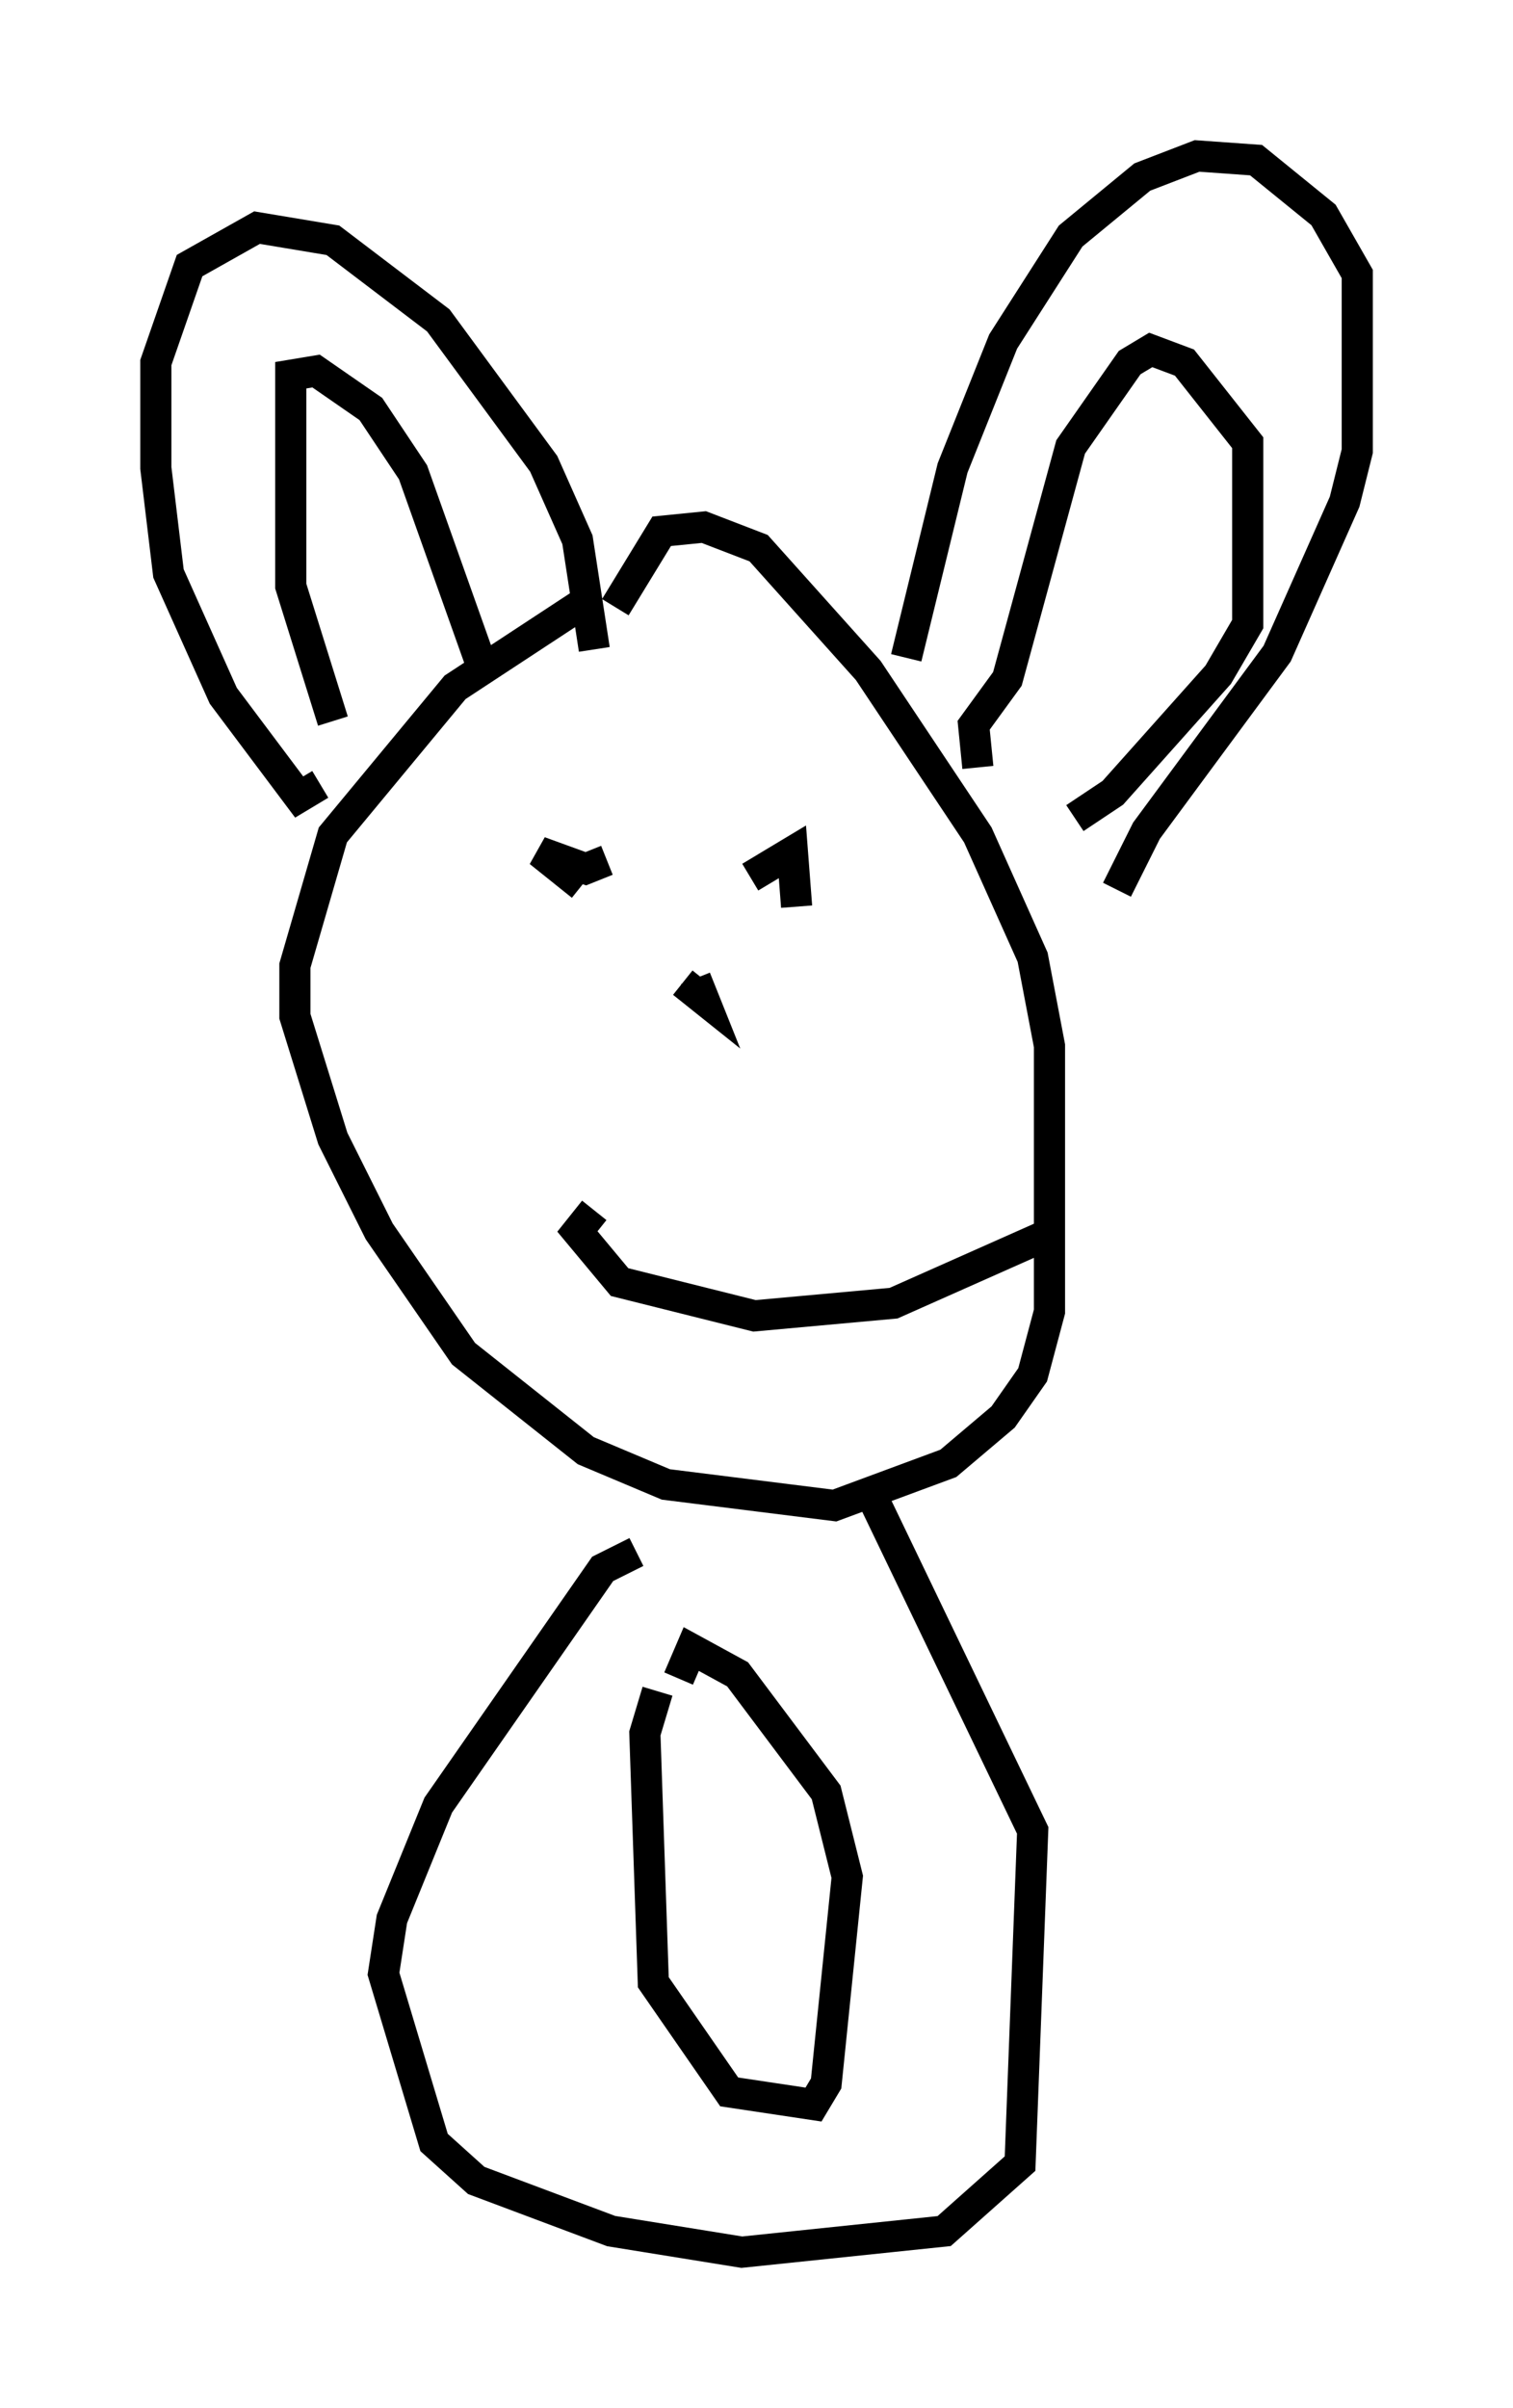 <?xml version="1.0" encoding="utf-8" ?>
<svg baseProfile="full" height="77.252" version="1.1" width="48.565" xmlns="http://www.w3.org/2000/svg" xmlns:ev="http://www.w3.org/2001/xml-events" xmlns:xlink="http://www.w3.org/1999/xlink"><defs /><rect fill="white" height="77.252" width="48.565" x="0" y="0" /><path d="M20.697, 18.532 m-1.759, 0.677 l-4.33, 2.842 -3.924, 4.736 l-1.218, 4.195 0.0, 1.624 l1.218, 3.924 1.488, 2.977 l2.706, 3.924 3.924, 3.112 l2.571, 1.083 5.413, 0.677 l3.654, -1.353 1.759, -1.488 l0.947, -1.353 0.541, -2.03 l0.0, -8.525 -0.541, -2.842 l-1.759, -3.924 -3.518, -5.277 l-3.518, -3.924 -1.759, -0.677 l-1.353, 0.135 -1.488, 2.436 m9.337, 1.624 l1.488, -6.089 1.624, -4.059 l2.165, -3.383 2.3, -1.894 l1.759, -0.677 1.894, 0.135 l2.165, 1.759 1.083, 1.894 l0.0, 5.683 -0.406, 1.624 l-2.165, 4.871 -4.195, 5.683 l-0.947, 1.894 m-4.465, -3.924 l-0.135, -1.353 1.083, -1.488 l2.03, -7.442 1.894, -2.706 l0.677, -0.406 1.083, 0.406 l2.03, 2.571 0.0, 5.819 l-0.947, 1.624 -3.383, 3.789 l-1.218, 0.812 m-24.222, -1.083 l-0.677, 0.406 -2.436, -3.248 l-1.759, -3.924 -0.406, -3.383 l0.0, -3.383 1.083, -3.112 l2.165, -1.218 2.436, 0.406 l3.383, 2.571 3.383, 4.601 l1.083, 2.436 0.541, 3.518 m-8.39, 2.3 l-1.353, -4.33 0.0, -6.766 l0.812, -0.135 1.759, 1.218 l1.353, 2.03 2.165, 6.089 m8.66, 6.901 l1.353, -0.812 0.135, 1.759 m-6.089, -1.488 l-0.677, 0.271 -1.488, -0.541 l1.353, 1.083 m0.406, 10.419 l-0.541, 0.677 1.353, 1.624 l4.33, 1.083 4.465, -0.406 l4.871, -2.165 m-11.637, -8.119 l0.677, 0.541 -0.271, -0.677 m-1.894, 18.403 l-1.083, 0.541 -5.277, 7.578 l-1.488, 3.654 -0.271, 1.759 l1.624, 5.413 1.353, 1.218 l4.33, 1.624 4.195, 0.677 l6.495, -0.677 2.436, -2.165 l0.406, -10.69 -5.142, -10.69 m-6.901, 6.225 l-0.406, 1.353 0.271, 7.984 l2.436, 3.518 2.706, 0.406 l0.406, -0.677 0.677, -6.631 l-0.677, -2.706 -2.842, -3.789 l-1.488, -0.812 -0.406, 0.947 " fill="none" stroke="black" stroke-width="1" /></svg>